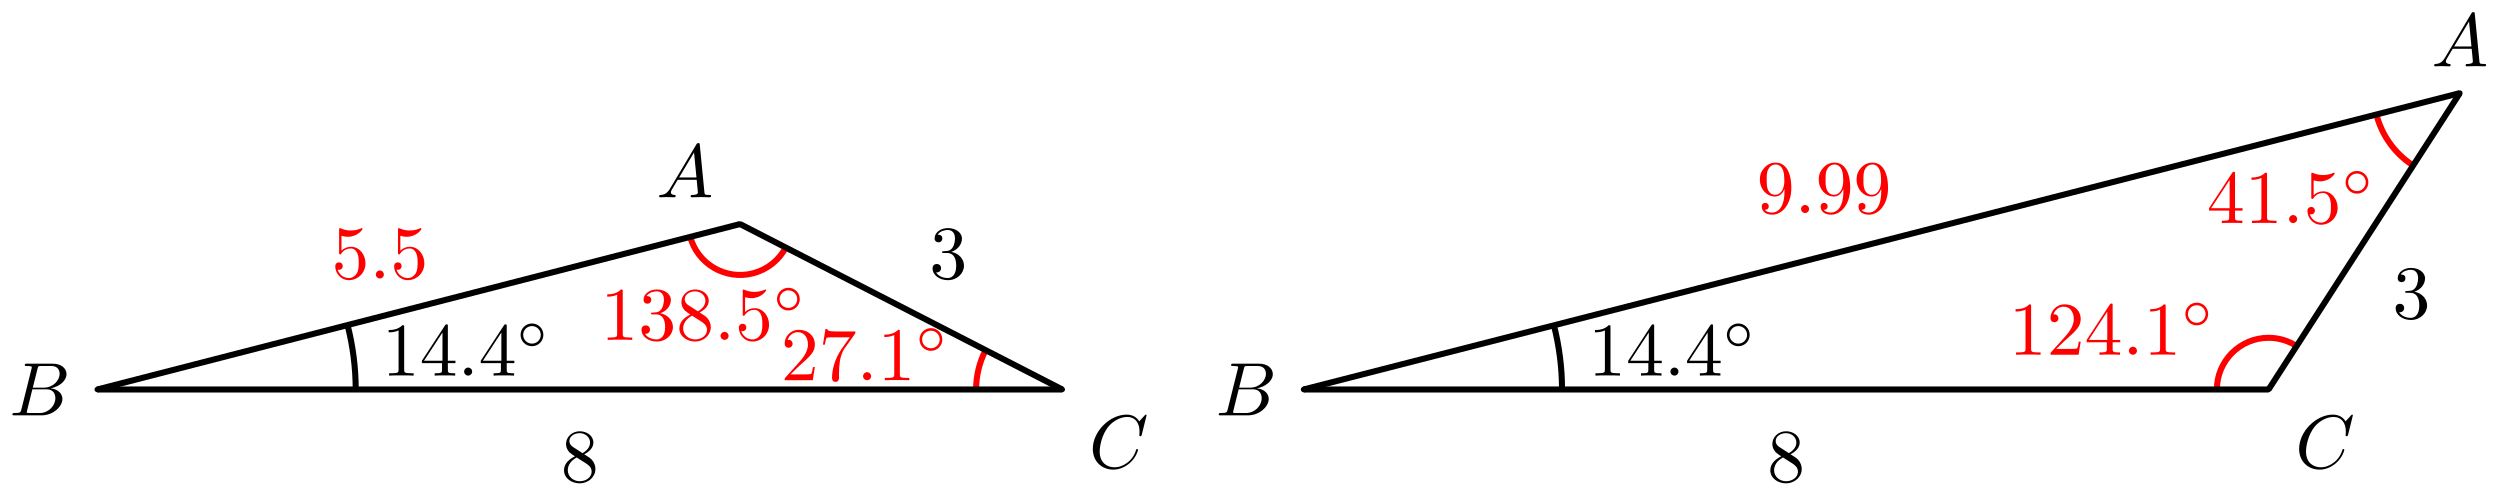 <svg xmlns="http://www.w3.org/2000/svg" xmlns:xlink="http://www.w3.org/1999/xlink" version="1.1" width="329" height="65" viewBox="0 0 329 65">
<defs>
<path id="font_1_2" d="M.179 .115C.139 .048 .1 .034 .056 .031 .044 .03 .035 .03 .035 .011 .035 .005 .04 0 .048 0 .075 0 .106 .003 .134 .003 .167 .003 .202 0 .234 0 .24 0 .253 0 .253 .019 .253 .03 .244 .031 .237 .031 .214 .033 .19 .041 .19 .066 .19 .078 .196 .089 .204 .103L.28 .231H.531C.533 .21 .547 .074 .547 .064 .547 .034 .495 .031 .475 .031 .461 .031 .451 .031 .451 .011 .451 0 .463 0 .465 0 .506 0 .549 .003 .59 .003 .615 .003 .678 0 .703 0 .709 0 .721 0 .721 .02 .721 .031 .711 .031 .698 .031 .636 .031 .636 .038 .633 .067L.572 .692C.57 .712 .57 .716 .553 .716 .537 .716 .533 .709 .527 .699L.179 .115M.299 .262 .496 .592 .528 .262H.299Z"/>
<path id="font_1_3" d="M.16 .078C.15 .039 .148 .031 .069 .031 .052 .031 .042 .031 .042 .011 .042 0 .051 0 .069 0H.426C.584 0 .702 .118 .702 .216 .702 .288 .644 .346 .547 .357 .651 .376 .756 .45 .756 .545 .756 .619 .69 .683 .57 .683H.234C.215 .683 .205 .683 .205 .663 .205 .652 .214 .652 .233 .652 .235 .652 .254 .652 .271 .65 .289 .648 .298 .647 .298 .634 .298 .63 .297 .627 .294 .615L.16 .078M.311 .366 .373 .614C.382 .649 .384 .652 .427 .652H.556C.644 .652 .665 .593 .665 .549 .665 .461 .579 .366 .457 .366H.311M.266 .031C.252 .031 .25 .031 .244 .032 .234 .033 .231 .034 .231 .042 .231 .045 .231 .047 .236 .065L.305 .344H.494C.59 .344 .609 .27 .609 .227 .609 .128 .52 .031 .402 .031H.266Z"/>
<path id="font_1_4" d="M.76 .695C.76 .698 .758 .705 .749 .705 .746 .705 .745 .704 .734 .693L.664 .616C.655 .63 .609 .705 .498 .705 .275 .705 .05 .484 .05 .252 .05 .087 .168-.022 .321-.022 .408-.022 .484 .018 .537 .064 .63 .146 .647 .237 .647 .24 .647 .25 .637 .25 .635 .25 .629 .25 .624 .248 .622 .24 .613 .211 .59 .14 .521 .082 .452 .026 .389 .009 .337 .009 .247 .009 .141 .061 .141 .217 .141 .274 .162 .436 .262 .553 .323 .624 .417 .674 .506 .674 .608 .674 .667 .597 .667 .481 .667 .441 .664 .44 .664 .43 .664 .42 .675 .42 .679 .42 .692 .42 .692 .422 .697 .44L.76 .695Z"/>
<path id="font_2_1" d="M.294 .64C.294 .664 .294 .666 .271 .666 .209 .602 .121 .602 .089 .602V.571C.109 .571 .168 .571 .22 .597V.079C.22 .043 .217 .031 .127 .031H.095V0C.13 .003 .217 .003 .257 .003 .297 .003 .384 .003 .419 0V.031H.387C.297 .031 .294 .042 .294 .079V.64Z"/>
<path id="font_2_4" d="M.294 .165V.078C.294 .042 .292 .031 .218 .031H.197V0C.238 .003 .29 .003 .332 .003 .374 .003 .427 .003 .468 0V.031H.447C.373 .031 .371 .042 .371 .078V.165H.471V.196H.371V.651C.371 .671 .371 .677 .355 .677 .346 .677 .343 .677 .335 .665L.028 .196V.165H.294M.3 .196H.056L.3 .569V.196Z"/>
<path id="font_1_1" d="M.192 .053C.192 .082 .168 .106 .139 .106 .11 .106 .086 .082 .086 .053 .086 .024 .11 0 .139 0 .168 0 .192 .024 .192 .053Z"/>
<path id="font_3_1" d="M.507 .25C.507 .371 .41 .465 .292 .465 .172 .465 .077 .368 .077 .251 .077 .13 .174 .036 .292 .036 .412 .036 .507 .133 .507 .25M.292 .085C.198 .085 .126 .161 .126 .25 .126 .343 .2 .416 .292 .416 .386 .416 .458 .34 .458 .251 .458 .158 .384 .085 .292 .085Z"/>
<path id="font_2_3" d="M.29 .352C.372 .379 .43 .449 .43 .528 .43 .61 .342 .666 .246 .666 .145 .666 .069 .606 .069 .53 .069 .497 .091 .478 .12 .478 .151 .478 .171 .5 .171 .529 .171 .579 .124 .579 .109 .579 .14 .628 .206 .641 .242 .641 .283 .641 .338 .619 .338 .529 .338 .517 .336 .459 .31 .415 .28 .367 .246 .364 .221 .363 .213 .362 .189 .36 .182 .36 .174 .359 .167 .358 .167 .348 .167 .337 .174 .337 .191 .337H.235C.317 .337 .354 .269 .354 .17 .354 .034 .285 .006 .241 .006 .198 .006 .123 .022 .088 .081 .123 .076 .154 .098 .154 .136 .154 .172 .127 .192 .098 .192 .074 .192 .042 .178 .042 .134 .042 .043 .135-.022 .244-.022 .366-.022 .457 .068 .457 .17 .457 .253 .394 .331 .29 .352Z"/>
<path id="font_2_7" d="M.163 .457C.117 .487 .113 .521 .113 .538 .113 .599 .178 .641 .249 .641 .322 .641 .386 .589 .386 .517 .386 .46 .347 .412 .287 .377L.163 .457M.309 .362C.381 .399 .43 .451 .43 .517 .43 .609 .341 .666 .25 .666 .15 .666 .069 .592 .069 .499 .069 .481 .071 .436 .113 .389 .124 .377 .161 .352 .186 .335 .128 .306 .042 .25 .042 .151 .042 .045 .144-.022 .249-.022 .362-.022 .457 .061 .457 .168 .457 .204 .446 .249 .408 .291 .389 .312 .373 .322 .309 .362M.209 .32 .332 .242C.36 .223 .407 .193 .407 .132 .407 .058 .332 .006 .25 .006 .164 .006 .092 .068 .092 .151 .092 .209 .124 .273 .209 .32Z"/>
<path id="font_2_5" d="M.449 .2C.449 .319 .367 .419 .259 .419 .211 .419 .168 .403 .132 .368V.564C.152 .558 .185 .551 .217 .551 .34 .551 .41 .642 .41 .655 .41 .661 .407 .666 .4 .666 .399 .666 .397 .666 .392 .663 .372 .654 .323 .634 .256 .634 .216 .634 .17 .641 .123 .662 .115 .665 .113 .665 .111 .665 .101 .665 .101 .657 .101 .641V.344C.101 .326 .101 .318 .115 .318 .122 .318 .124 .321 .128 .327 .139 .343 .176 .397 .257 .397 .309 .397 .334 .351 .342 .333 .358 .296 .36 .257 .36 .207 .36 .172 .36 .112 .336 .07 .312 .031 .275 .006 .229 .006 .156 .006 .099 .058 .082 .117 .085 .116 .088 .115 .099 .115 .132 .115 .149 .14 .149 .164 .149 .188 .132 .213 .099 .213 .085 .213 .05 .206 .05 .16 .05 .074 .119-.022 .231-.022 .347-.022 .449 .073 .449 .2Z"/>
<path id="font_2_2" d="M.127 .077 .233 .18C.389 .318 .449 .372 .449 .472 .449 .586 .359 .666 .237 .666 .124 .666 .05 .574 .05 .485 .05 .429 .1 .429 .103 .429 .12 .429 .155 .441 .155 .482 .155 .508 .137 .534 .102 .534 .094 .534 .092 .534 .089 .533 .112 .598 .166 .635 .224 .635 .315 .635 .358 .554 .358 .472 .358 .392 .308 .313 .253 .251L.061 .037C.05 .026 .05 .024 .05 0H.421L.449 .174H.424C.419 .144 .412 .1 .402 .085 .395 .077 .329 .077 .307 .077H.127Z"/>
<path id="font_2_6" d="M.476 .609C.485 .621 .485 .623 .485 .644H.242C.12 .644 .118 .657 .114 .676H.089L.056 .47H.081C.084 .486 .093 .549 .106 .561 .113 .567 .191 .567 .204 .567H.411C.4 .551 .321 .442 .299 .409 .209 .274 .176 .135 .176 .033 .176 .023 .176-.022 .222-.022 .268-.022 .268 .023 .268 .033V.084C.268 .139 .271 .194 .279 .248 .283 .271 .297 .357 .341 .419L.476 .609Z"/>
<path id="font_2_8" d="M.367 .318V.286C.367 .052 .263 .006 .205 .006 .188 .006 .134 .008 .107 .042 .151 .042 .159 .071 .159 .088 .159 .119 .135 .134 .113 .134 .097 .134 .067 .125 .067 .086 .067 .019 .121-.022 .206-.022 .335-.022 .457 .114 .457 .329 .457 .598 .342 .666 .253 .666 .198 .666 .149 .648 .106 .603 .065 .558 .042 .516 .042 .441 .042 .316 .13 .218 .242 .218 .303 .218 .344 .26 .367 .318M.243 .241C.227 .241 .181 .241 .15 .304 .132 .341 .132 .391 .132 .44 .132 .494 .132 .541 .153 .578 .18 .628 .218 .641 .253 .641 .299 .641 .332 .607 .349 .562 .361 .53 .365 .467 .365 .421 .365 .338 .331 .241 .243 .241Z"/>
</defs>
<path transform="matrix(1,0,0,-1,12.794,51.257)" d="M84.751 21.772C84.751 21.86 84.68 21.931 84.592 21.931 84.504 21.931 84.432 21.86 84.432 21.772 84.432 21.684 84.504 21.612 84.592 21.612 84.68 21.612 84.751 21.684 84.751 21.772ZM84.592 21.772"/>
<path transform="matrix(1,0,0,-1,12.794,51.257)" stroke-width=".399" stroke-linecap="butt" stroke-miterlimit="10" stroke-linejoin="miter" fill="none" stroke="#000000" d="M84.751 21.772C84.751 21.86 84.68 21.931 84.592 21.931 84.504 21.931 84.432 21.86 84.432 21.772 84.432 21.684 84.504 21.612 84.592 21.612 84.68 21.612 84.751 21.684 84.751 21.772ZM84.592 21.772"/>
<use data-text="A" xlink:href="#font_1_2" transform="matrix(9.963,0,0,-9.963,86.394,25.964)"/>
<path transform="matrix(1,0,0,-1,12.794,51.257)" d="M.159 0C.159 .088 .088 .159 0 .159-.088 .159-.159 .088-.159 0-.159-.088-.088-.159 0-.159 .088-.159 .159-.088 .159 0ZM0 0"/>
<path transform="matrix(1,0,0,-1,12.794,51.257)" stroke-width=".399" stroke-linecap="butt" stroke-miterlimit="10" stroke-linejoin="miter" fill="none" stroke="#000000" d="M.159 0C.159 .088 .088 .159 0 .159-.088 .159-.159 .088-.159 0-.159-.088-.088-.159 0-.159 .088-.159 .159-.088 .159 0ZM0 0"/>
<use data-text="B" xlink:href="#font_1_3" transform="matrix(9.963,0,0,-9.963,1.218,54.661)"/>
<path transform="matrix(1,0,0,-1,12.794,51.257)" d="M127.16 0C127.16 .088 127.089 .159 127.001 .159 126.913 .159 126.842 .088 126.842 0 126.842-.088 126.913-.159 127.001-.159 127.089-.159 127.16-.088 127.16 0ZM127.001 0"/>
<path transform="matrix(1,0,0,-1,12.794,51.257)" stroke-width=".399" stroke-linecap="butt" stroke-miterlimit="10" stroke-linejoin="miter" fill="none" stroke="#000000" d="M127.16 0C127.16 .088 127.089 .159 127.001 .159 126.913 .159 126.842 .088 126.842 0 126.842-.088 126.913-.159 127.001-.159 127.089-.159 127.16-.088 127.16 0ZM127.001 0"/>
<use data-text="C" xlink:href="#font_1_4" transform="matrix(9.963,0,0,-9.963,143.315,61.585)"/>
<path transform="matrix(1,0,0,-1,12.794,51.257)" stroke-width=".797" stroke-linecap="butt" stroke-miterlimit="10" stroke-linejoin="miter" fill="none" stroke="#000000" d="M34.016 0C34.016 2.853 33.655 5.695 32.946 8.458"/>
<use data-text="1" xlink:href="#font_2_1" transform="matrix(9.963,0,0,-9.963,50.26,49.428)"/>
<use data-text="4" xlink:href="#font_2_4" transform="matrix(9.963,0,0,-9.963,55.241,49.428)"/>
<use data-text="." xlink:href="#font_1_1" transform="matrix(9.963,0,0,-9.963,60.222,49.428)"/>
<use data-text="4" xlink:href="#font_2_4" transform="matrix(9.963,0,0,-9.963,62.99,49.428)"/>
<use data-text="&#x25e6;" xlink:href="#font_3_1" transform="matrix(6.974,0,0,-6.974,67.971,45.813)"/>
<path transform="matrix(1,0,0,-1,12.794,51.257)" stroke-width=".797" stroke-linecap="butt" stroke-miterlimit="10" stroke-linejoin="miter" fill="none" stroke="#ff0000" d="M78.015 20.184C78.949 16.545 82.657 14.352 86.296 15.287 88.183 15.771 89.773 17.042 90.661 18.777"/>
<use data-text="1" xlink:href="#font_2_1" transform="matrix(9.963,0,0,-9.963,79.024,44.729)" fill="#ff0000"/>
<use data-text="3" xlink:href="#font_2_3" transform="matrix(9.963,0,0,-9.963,84.005,44.729)" fill="#ff0000"/>
<use data-text="8" xlink:href="#font_2_7" transform="matrix(9.963,0,0,-9.963,88.987,44.729)" fill="#ff0000"/>
<use data-text="." xlink:href="#font_1_1" transform="matrix(9.963,0,0,-9.963,93.968,44.729)" fill="#ff0000"/>
<use data-text="5" xlink:href="#font_2_5" transform="matrix(9.963,0,0,-9.963,96.735,44.729)" fill="#ff0000"/>
<use data-text="&#x25e6;" xlink:href="#font_3_1" transform="matrix(6.974,0,0,-6.974,101.716,41.113)" fill="#ff0000"/>
<path transform="matrix(1,0,0,-1,12.794,51.257)" stroke-width=".797" stroke-linecap="butt" stroke-miterlimit="10" stroke-linejoin="miter" fill="none" stroke="#ff0000" d="M115.662 0C115.662 1.796 116.09 3.567 116.907 5.165"/>
<use data-text="2" xlink:href="#font_2_2" transform="matrix(9.963,0,0,-9.963,102.762,50.038)" fill="#ff0000"/>
<use data-text="7" xlink:href="#font_2_6" transform="matrix(9.963,0,0,-9.963,107.743,50.038)" fill="#ff0000"/>
<use data-text="." xlink:href="#font_1_1" transform="matrix(9.963,0,0,-9.963,112.724,50.038)" fill="#ff0000"/>
<use data-text="1" xlink:href="#font_2_1" transform="matrix(9.963,0,0,-9.963,115.492,50.038)" fill="#ff0000"/>
<use data-text="&#x25e6;" xlink:href="#font_3_1" transform="matrix(6.974,0,0,-6.974,120.473,46.423)" fill="#ff0000"/>
<path transform="matrix(1,0,0,-1,12.794,51.257)" stroke-width=".797" stroke-linecap="butt" stroke-miterlimit="10" stroke-linejoin="miter" fill="none" stroke="#000000" d="M84.592 21.772 0 0"/>
<use data-text="5" xlink:href="#font_2_5" transform="matrix(9.963,0,0,-9.963,43.622,36.651)" fill="#ff0000"/>
<use data-text="." xlink:href="#font_1_1" transform="matrix(9.963,0,0,-9.963,48.603,36.651)" fill="#ff0000"/>
<use data-text="5" xlink:href="#font_2_5" transform="matrix(9.963,0,0,-9.963,51.37,36.651)" fill="#ff0000"/>
<path transform="matrix(1,0,0,-1,12.794,51.257)" stroke-width=".797" stroke-linecap="butt" stroke-miterlimit="10" stroke-linejoin="miter" fill="none" stroke="#000000" d="M127.001 0H0"/>
<use data-text="8" xlink:href="#font_2_7" transform="matrix(9.963,0,0,-9.963,73.804,63.39)"/>
<path transform="matrix(1,0,0,-1,12.794,51.257)" stroke-width=".797" stroke-linecap="butt" stroke-miterlimit="10" stroke-linejoin="miter" fill="none" stroke="#000000" d="M84.592 21.772 127.001 0"/>
<use data-text="3" xlink:href="#font_2_3" transform="matrix(9.963,0,0,-9.963,122.309,36.651)"/>
<path transform="matrix(1,0,0,-1,12.794,51.257)" d="M311.085 39.007C311.085 39.095 311.014 39.167 310.925 39.167 310.837 39.167 310.766 39.095 310.766 39.007 310.766 38.919 310.837 38.848 310.925 38.848 311.014 38.848 311.085 38.919 311.085 39.007ZM310.925 39.007"/>
<path transform="matrix(1,0,0,-1,12.794,51.257)" stroke-width=".399" stroke-linecap="butt" stroke-miterlimit="10" stroke-linejoin="miter" fill="none" stroke="#000000" d="M311.085 39.007C311.085 39.095 311.014 39.167 310.925 39.167 310.837 39.167 310.766 39.095 310.766 39.007 310.766 38.919 310.837 38.848 310.925 38.848 311.014 38.848 311.085 38.919 311.085 39.007ZM310.925 39.007"/>
<use data-text="A" xlink:href="#font_1_2" transform="matrix(9.963,0,0,-9.963,319.983,8.728)"/>
<path transform="matrix(1,0,0,-1,12.794,51.257)" d="M158.91 0C158.91 .088 158.839 .159 158.751 .159 158.663 .159 158.592 .088 158.592 0 158.592-.088 158.663-.159 158.751-.159 158.839-.159 158.91-.088 158.91 0ZM158.751 0"/>
<path transform="matrix(1,0,0,-1,12.794,51.257)" stroke-width=".399" stroke-linecap="butt" stroke-miterlimit="10" stroke-linejoin="miter" fill="none" stroke="#000000" d="M158.91 0C158.91 .088 158.839 .159 158.751 .159 158.663 .159 158.592 .088 158.592 0 158.592-.088 158.663-.159 158.751-.159 158.839-.159 158.91-.088 158.91 0ZM158.751 0"/>
<use data-text="B" xlink:href="#font_1_3" transform="matrix(9.963,0,0,-9.963,159.969,54.661)"/>
<path transform="matrix(1,0,0,-1,12.794,51.257)" d="M285.911 0C285.911 .088 285.84 .159 285.752 .159 285.664 .159 285.593 .088 285.593 0 285.593-.088 285.664-.159 285.752-.159 285.84-.159 285.911-.088 285.911 0ZM285.752 0"/>
<path transform="matrix(1,0,0,-1,12.794,51.257)" stroke-width=".399" stroke-linecap="butt" stroke-miterlimit="10" stroke-linejoin="miter" fill="none" stroke="#000000" d="M285.911 0C285.911 .088 285.84 .159 285.752 .159 285.664 .159 285.593 .088 285.593 0 285.593-.088 285.664-.159 285.752-.159 285.84-.159 285.911-.088 285.911 0ZM285.752 0"/>
<use data-text="C" xlink:href="#font_1_4" transform="matrix(9.963,0,0,-9.963,302.066,61.585)"/>
<path transform="matrix(1,0,0,-1,12.794,51.257)" stroke-width=".797" stroke-linecap="butt" stroke-miterlimit="10" stroke-linejoin="miter" fill="none" stroke="#000000" d="M192.767 0C192.767 2.853 192.406 5.695 191.697 8.458"/>
<use data-text="1" xlink:href="#font_2_1" transform="matrix(9.963,0,0,-9.963,209.011,49.428)"/>
<use data-text="4" xlink:href="#font_2_4" transform="matrix(9.963,0,0,-9.963,213.992,49.428)"/>
<use data-text="." xlink:href="#font_1_1" transform="matrix(9.963,0,0,-9.963,218.973,49.428)"/>
<use data-text="4" xlink:href="#font_2_4" transform="matrix(9.963,0,0,-9.963,221.741,49.428)"/>
<use data-text="&#x25e6;" xlink:href="#font_3_1" transform="matrix(6.974,0,0,-6.974,226.722,45.813)"/>
<path transform="matrix(1,0,0,-1,12.794,51.257)" stroke-width=".797" stroke-linecap="butt" stroke-miterlimit="10" stroke-linejoin="miter" fill="none" stroke="#ff0000" d="M299.943 36.188C300.632 33.508 302.277 31.17 304.569 29.619"/>
<use data-text="4" xlink:href="#font_2_4" transform="matrix(9.963,0,0,-9.963,290.43,29.355)" fill="#ff0000"/>
<use data-text="1" xlink:href="#font_2_1" transform="matrix(9.963,0,0,-9.963,295.411,29.355)" fill="#ff0000"/>
<use data-text="." xlink:href="#font_1_1" transform="matrix(9.963,0,0,-9.963,300.392,29.355)" fill="#ff0000"/>
<use data-text="5" xlink:href="#font_2_5" transform="matrix(9.963,0,0,-9.963,303.16,29.355)" fill="#ff0000"/>
<use data-text="&#x25e6;" xlink:href="#font_3_1" transform="matrix(6.974,0,0,-6.974,308.141,25.74)" fill="#ff0000"/>
<path transform="matrix(1,0,0,-1,12.794,51.257)" stroke-width=".797" stroke-linecap="butt" stroke-miterlimit="10" stroke-linejoin="miter" fill="none" stroke="#ff0000" d="M278.949 0C278.949 3.757 281.995 6.803 285.752 6.803 287.111 6.803 288.441 6.395 289.566 5.633"/>
<use data-text="1" xlink:href="#font_2_1" transform="matrix(9.963,0,0,-9.963,264.365,46.685)" fill="#ff0000"/>
<use data-text="2" xlink:href="#font_2_2" transform="matrix(9.963,0,0,-9.963,269.346,46.685)" fill="#ff0000"/>
<use data-text="4" xlink:href="#font_2_4" transform="matrix(9.963,0,0,-9.963,274.328,46.685)" fill="#ff0000"/>
<use data-text="." xlink:href="#font_1_1" transform="matrix(9.963,0,0,-9.963,279.309,46.685)" fill="#ff0000"/>
<use data-text="1" xlink:href="#font_2_1" transform="matrix(9.963,0,0,-9.963,282.076,46.685)" fill="#ff0000"/>
<use data-text="&#x25e6;" xlink:href="#font_3_1" transform="matrix(6.974,0,0,-6.974,287.057,43.07)" fill="#ff0000"/>
<path transform="matrix(1,0,0,-1,12.794,51.257)" stroke-width=".797" stroke-linecap="butt" stroke-miterlimit="10" stroke-linejoin="miter" fill="none" stroke="#000000" d="M310.925 39.007 158.751 0"/>
<use data-text="9" xlink:href="#font_2_8" transform="matrix(9.963,0,0,-9.963,231.183,28.033)" fill="#ff0000"/>
<use data-text="." xlink:href="#font_1_1" transform="matrix(9.963,0,0,-9.963,236.164,28.033)" fill="#ff0000"/>
<use data-text="9" xlink:href="#font_2_8" transform="matrix(9.963,0,0,-9.963,238.931,28.033)" fill="#ff0000"/>
<use data-text="9" xlink:href="#font_2_8" transform="matrix(9.963,0,0,-9.963,243.912,28.033)" fill="#ff0000"/>
<path transform="matrix(1,0,0,-1,12.794,51.257)" stroke-width=".797" stroke-linecap="butt" stroke-miterlimit="10" stroke-linejoin="miter" fill="none" stroke="#000000" d="M285.752 0H158.751"/>
<use data-text="8" xlink:href="#font_2_7" transform="matrix(9.963,0,0,-9.963,232.555,63.39)"/>
<path transform="matrix(1,0,0,-1,12.794,51.257)" stroke-width=".797" stroke-linecap="butt" stroke-miterlimit="10" stroke-linejoin="miter" fill="none" stroke="#000000" d="M310.925 39.007 285.752 0"/>
<use data-text="3" xlink:href="#font_2_3" transform="matrix(9.963,0,0,-9.963,314.852,41.892)"/>
</svg>
